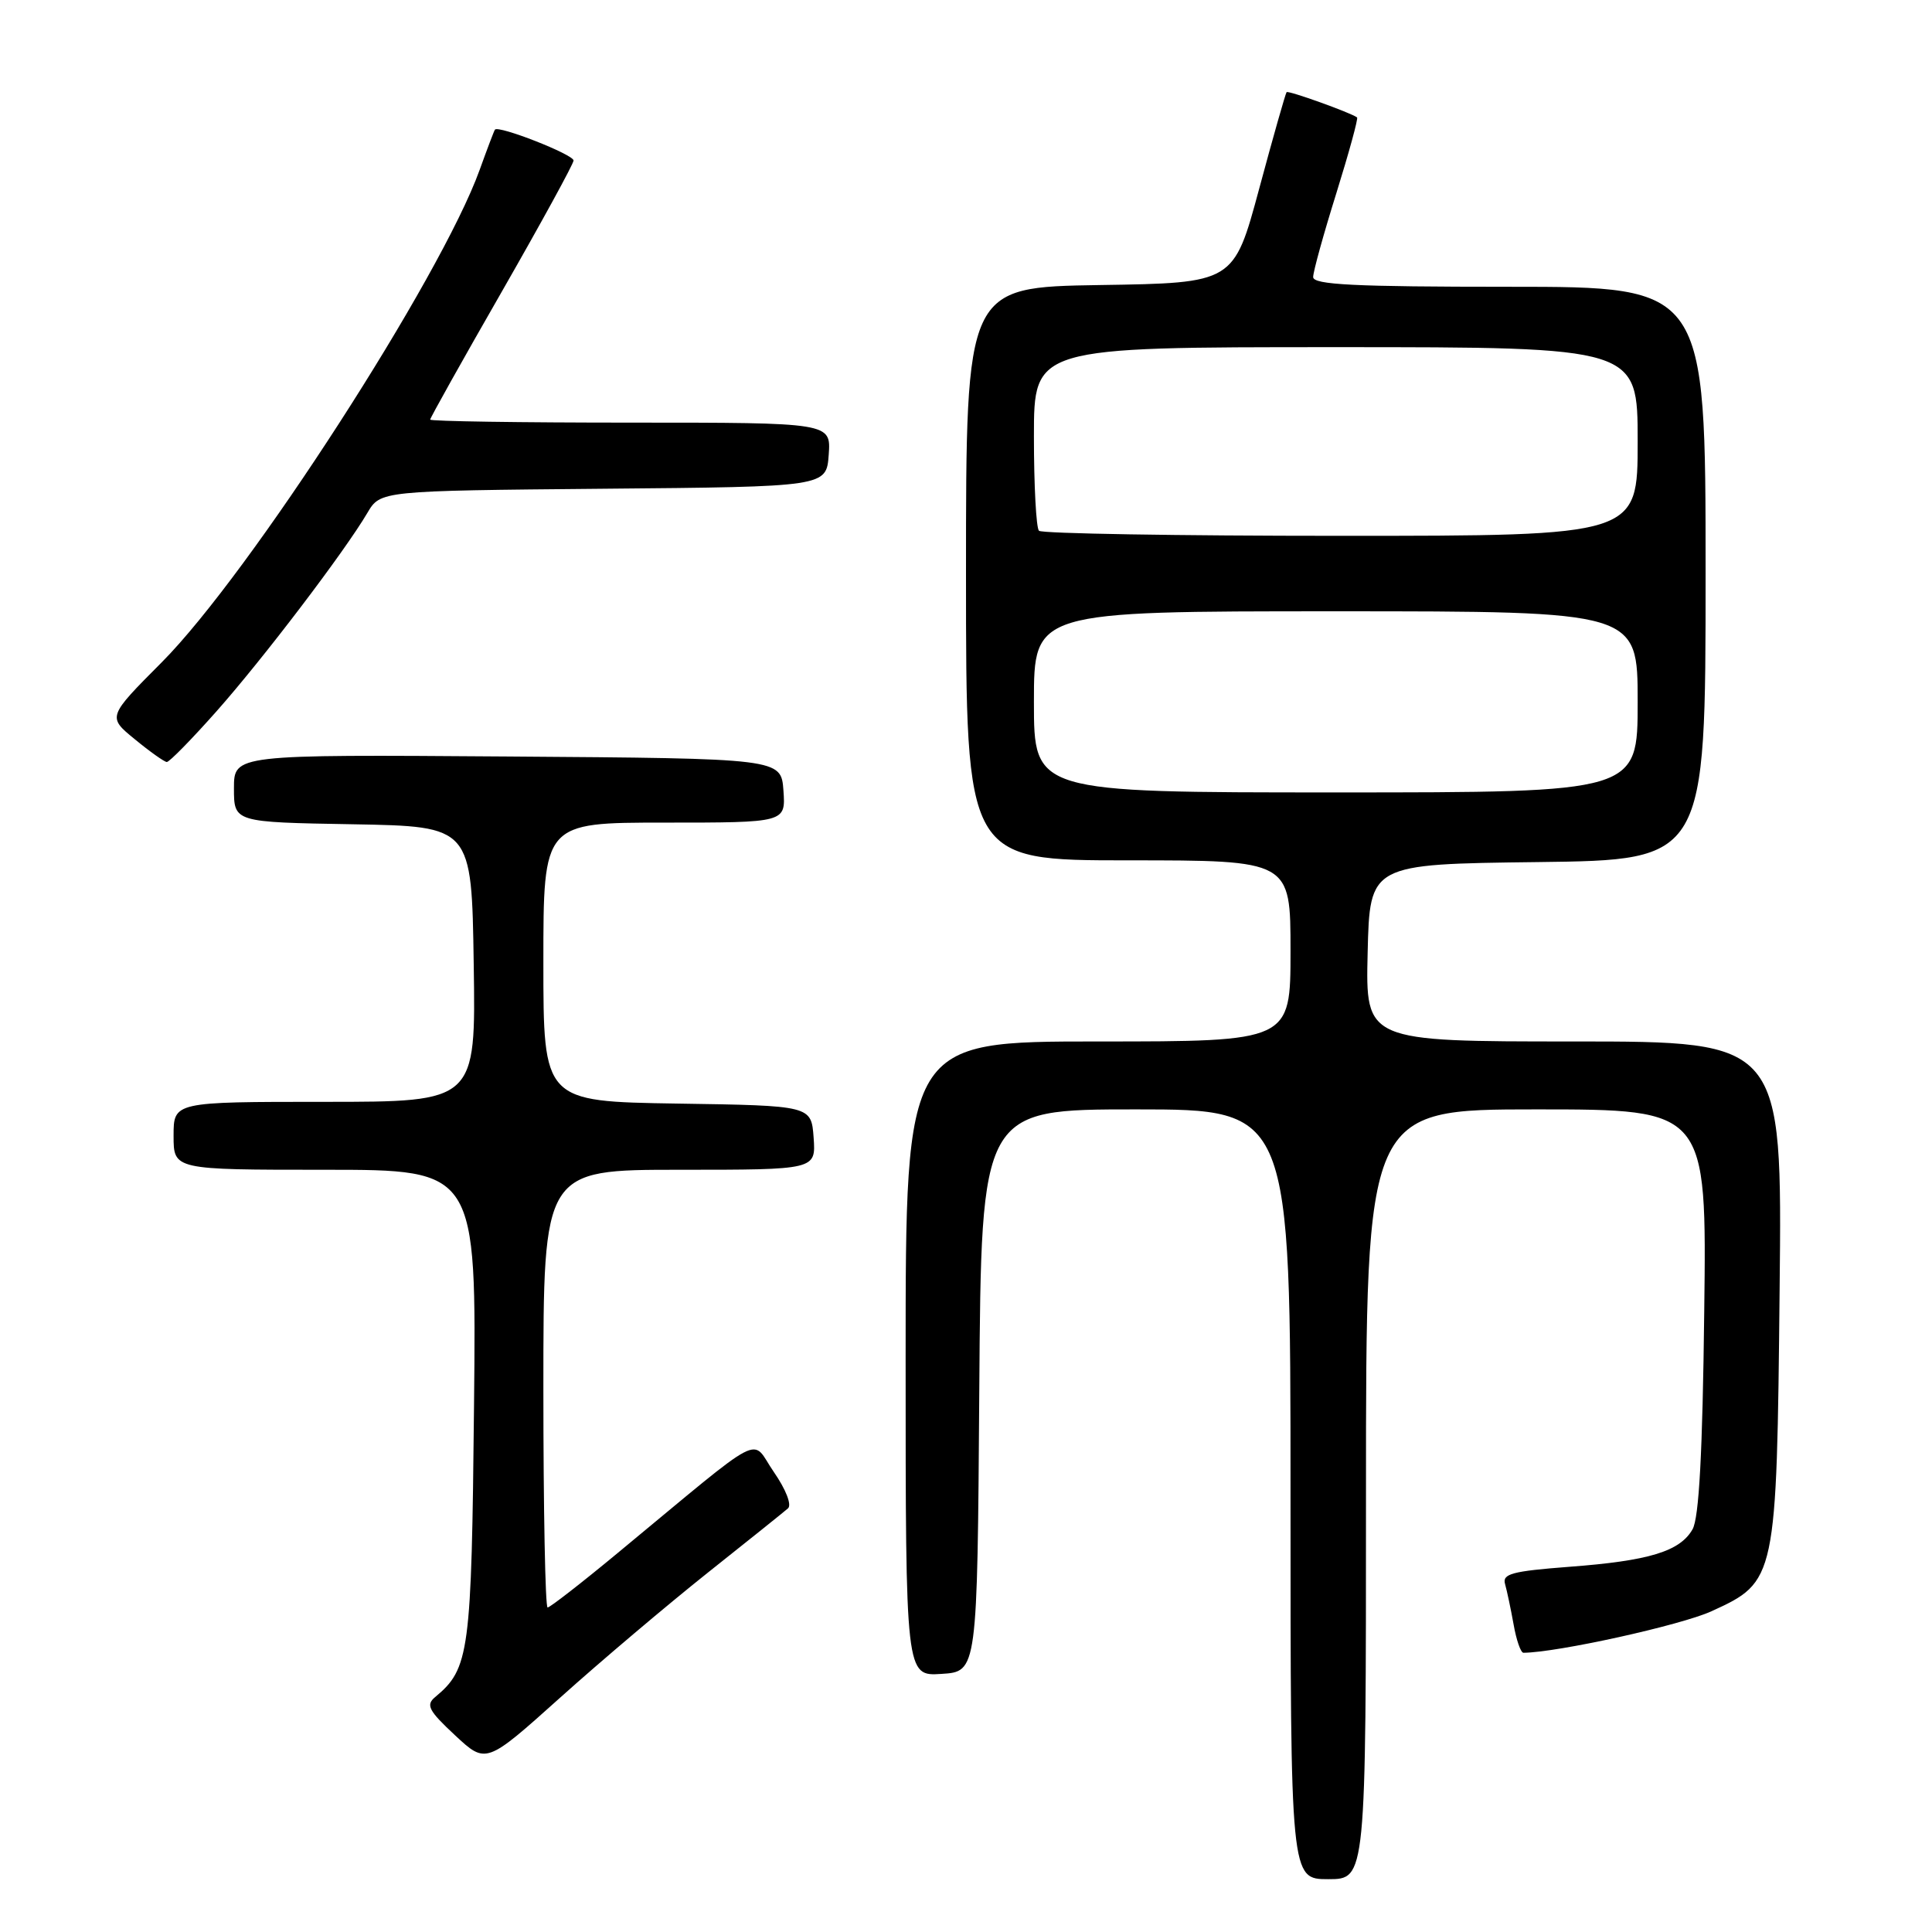 <?xml version="1.0" encoding="UTF-8" standalone="no"?>
<!DOCTYPE svg PUBLIC "-//W3C//DTD SVG 1.1//EN" "http://www.w3.org/Graphics/SVG/1.1/DTD/svg11.dtd" >
<svg xmlns="http://www.w3.org/2000/svg" xmlns:xlink="http://www.w3.org/1999/xlink" version="1.1" viewBox="0 0 256 256">
 <g >
 <path fill="currentColor"
d=" M 181.00 198.00 C 181.00 147.00 181.00 147.00 203.57 147.00 C 226.15 147.00 226.15 147.00 225.82 173.75 C 225.60 192.54 225.13 201.14 224.27 202.64 C 222.60 205.57 218.50 206.82 207.92 207.61 C 200.35 208.19 199.03 208.54 199.43 209.90 C 199.68 210.78 200.19 213.19 200.56 215.25 C 200.92 217.31 201.51 219.00 201.86 219.00 C 206.34 218.97 222.73 215.35 226.78 213.50 C 235.37 209.57 235.42 209.35 235.81 170.75 C 236.15 138.00 236.15 138.00 208.54 138.00 C 180.94 138.00 180.94 138.00 181.22 126.25 C 181.50 114.50 181.50 114.50 203.75 114.23 C 226.00 113.96 226.00 113.96 226.00 75.98 C 226.00 38.00 226.00 38.00 200.00 38.00 C 179.44 38.00 174.00 37.73 174.00 36.71 C 174.00 36.00 175.38 31.01 177.07 25.61 C 178.75 20.21 179.99 15.69 179.82 15.56 C 178.95 14.92 170.71 11.96 170.48 12.21 C 170.34 12.37 168.70 18.12 166.85 25.00 C 163.48 37.50 163.48 37.50 145.74 37.77 C 128.00 38.05 128.00 38.05 128.00 76.02 C 128.00 114.00 128.00 114.00 149.50 114.00 C 171.00 114.00 171.00 114.00 171.00 126.00 C 171.00 138.00 171.00 138.00 145.50 138.00 C 120.00 138.00 120.00 138.00 120.00 180.05 C 120.00 222.11 120.00 222.11 124.75 221.80 C 129.50 221.50 129.50 221.50 129.76 184.25 C 130.02 147.00 130.02 147.00 150.51 147.00 C 171.00 147.00 171.00 147.00 171.00 198.00 C 171.00 249.00 171.00 249.00 176.00 249.00 C 181.00 249.00 181.00 249.00 181.00 198.00 Z  M 93.77 208.40 C 99.12 204.15 103.91 200.31 104.41 199.87 C 104.94 199.41 104.14 197.37 102.54 195.05 C 99.38 190.49 101.95 189.16 81.81 205.81 C 77.03 209.77 72.87 213.00 72.56 213.00 C 72.25 213.00 72.00 199.95 72.00 184.00 C 72.00 155.00 72.00 155.00 90.06 155.00 C 108.11 155.00 108.11 155.00 107.81 150.75 C 107.50 146.50 107.50 146.50 89.75 146.23 C 72.00 145.95 72.00 145.95 72.00 127.48 C 72.00 109.00 72.00 109.00 88.06 109.00 C 104.11 109.00 104.11 109.00 103.81 104.75 C 103.50 100.50 103.50 100.50 67.25 100.24 C 31.00 99.98 31.00 99.98 31.00 104.46 C 31.00 108.95 31.00 108.95 46.75 109.22 C 62.50 109.50 62.50 109.50 62.77 127.75 C 63.05 146.00 63.05 146.00 43.02 146.00 C 23.00 146.00 23.00 146.00 23.00 150.50 C 23.00 155.00 23.00 155.00 43.06 155.00 C 63.13 155.00 63.13 155.00 62.81 186.25 C 62.48 219.05 62.21 221.09 57.66 224.87 C 56.40 225.92 56.78 226.66 60.29 229.93 C 64.40 233.76 64.40 233.76 74.22 224.95 C 79.62 220.10 88.42 212.66 93.77 208.40 Z  M 28.69 94.25 C 34.87 87.28 45.64 73.12 48.68 67.96 C 50.41 65.03 50.41 65.03 79.96 64.76 C 109.50 64.50 109.50 64.50 109.81 60.25 C 110.11 56.00 110.11 56.00 83.56 56.00 C 68.95 56.00 57.00 55.82 57.00 55.60 C 57.00 55.38 61.27 47.74 66.50 38.63 C 71.72 29.52 76.00 21.70 76.00 21.27 C 76.00 20.47 66.02 16.56 65.58 17.18 C 65.46 17.35 64.55 19.75 63.56 22.50 C 58.43 36.75 33.05 76.08 21.44 87.75 C 14.23 94.99 14.23 94.99 17.87 97.96 C 19.86 99.60 21.77 100.95 22.10 100.97 C 22.44 100.98 25.40 97.96 28.69 94.25 Z  M 137.00 93.00 C 137.00 81.00 137.00 81.00 177.00 81.00 C 217.00 81.00 217.00 81.00 217.00 93.00 C 217.00 105.00 217.00 105.00 177.00 105.00 C 137.00 105.00 137.00 105.00 137.00 93.00 Z  M 137.67 70.33 C 137.30 69.97 137.00 64.34 137.00 57.83 C 137.00 46.00 137.00 46.00 177.00 46.00 C 217.00 46.00 217.00 46.00 217.00 58.50 C 217.00 71.00 217.00 71.00 177.67 71.00 C 156.03 71.00 138.03 70.70 137.67 70.33 Z "/>
</g>
</svg>